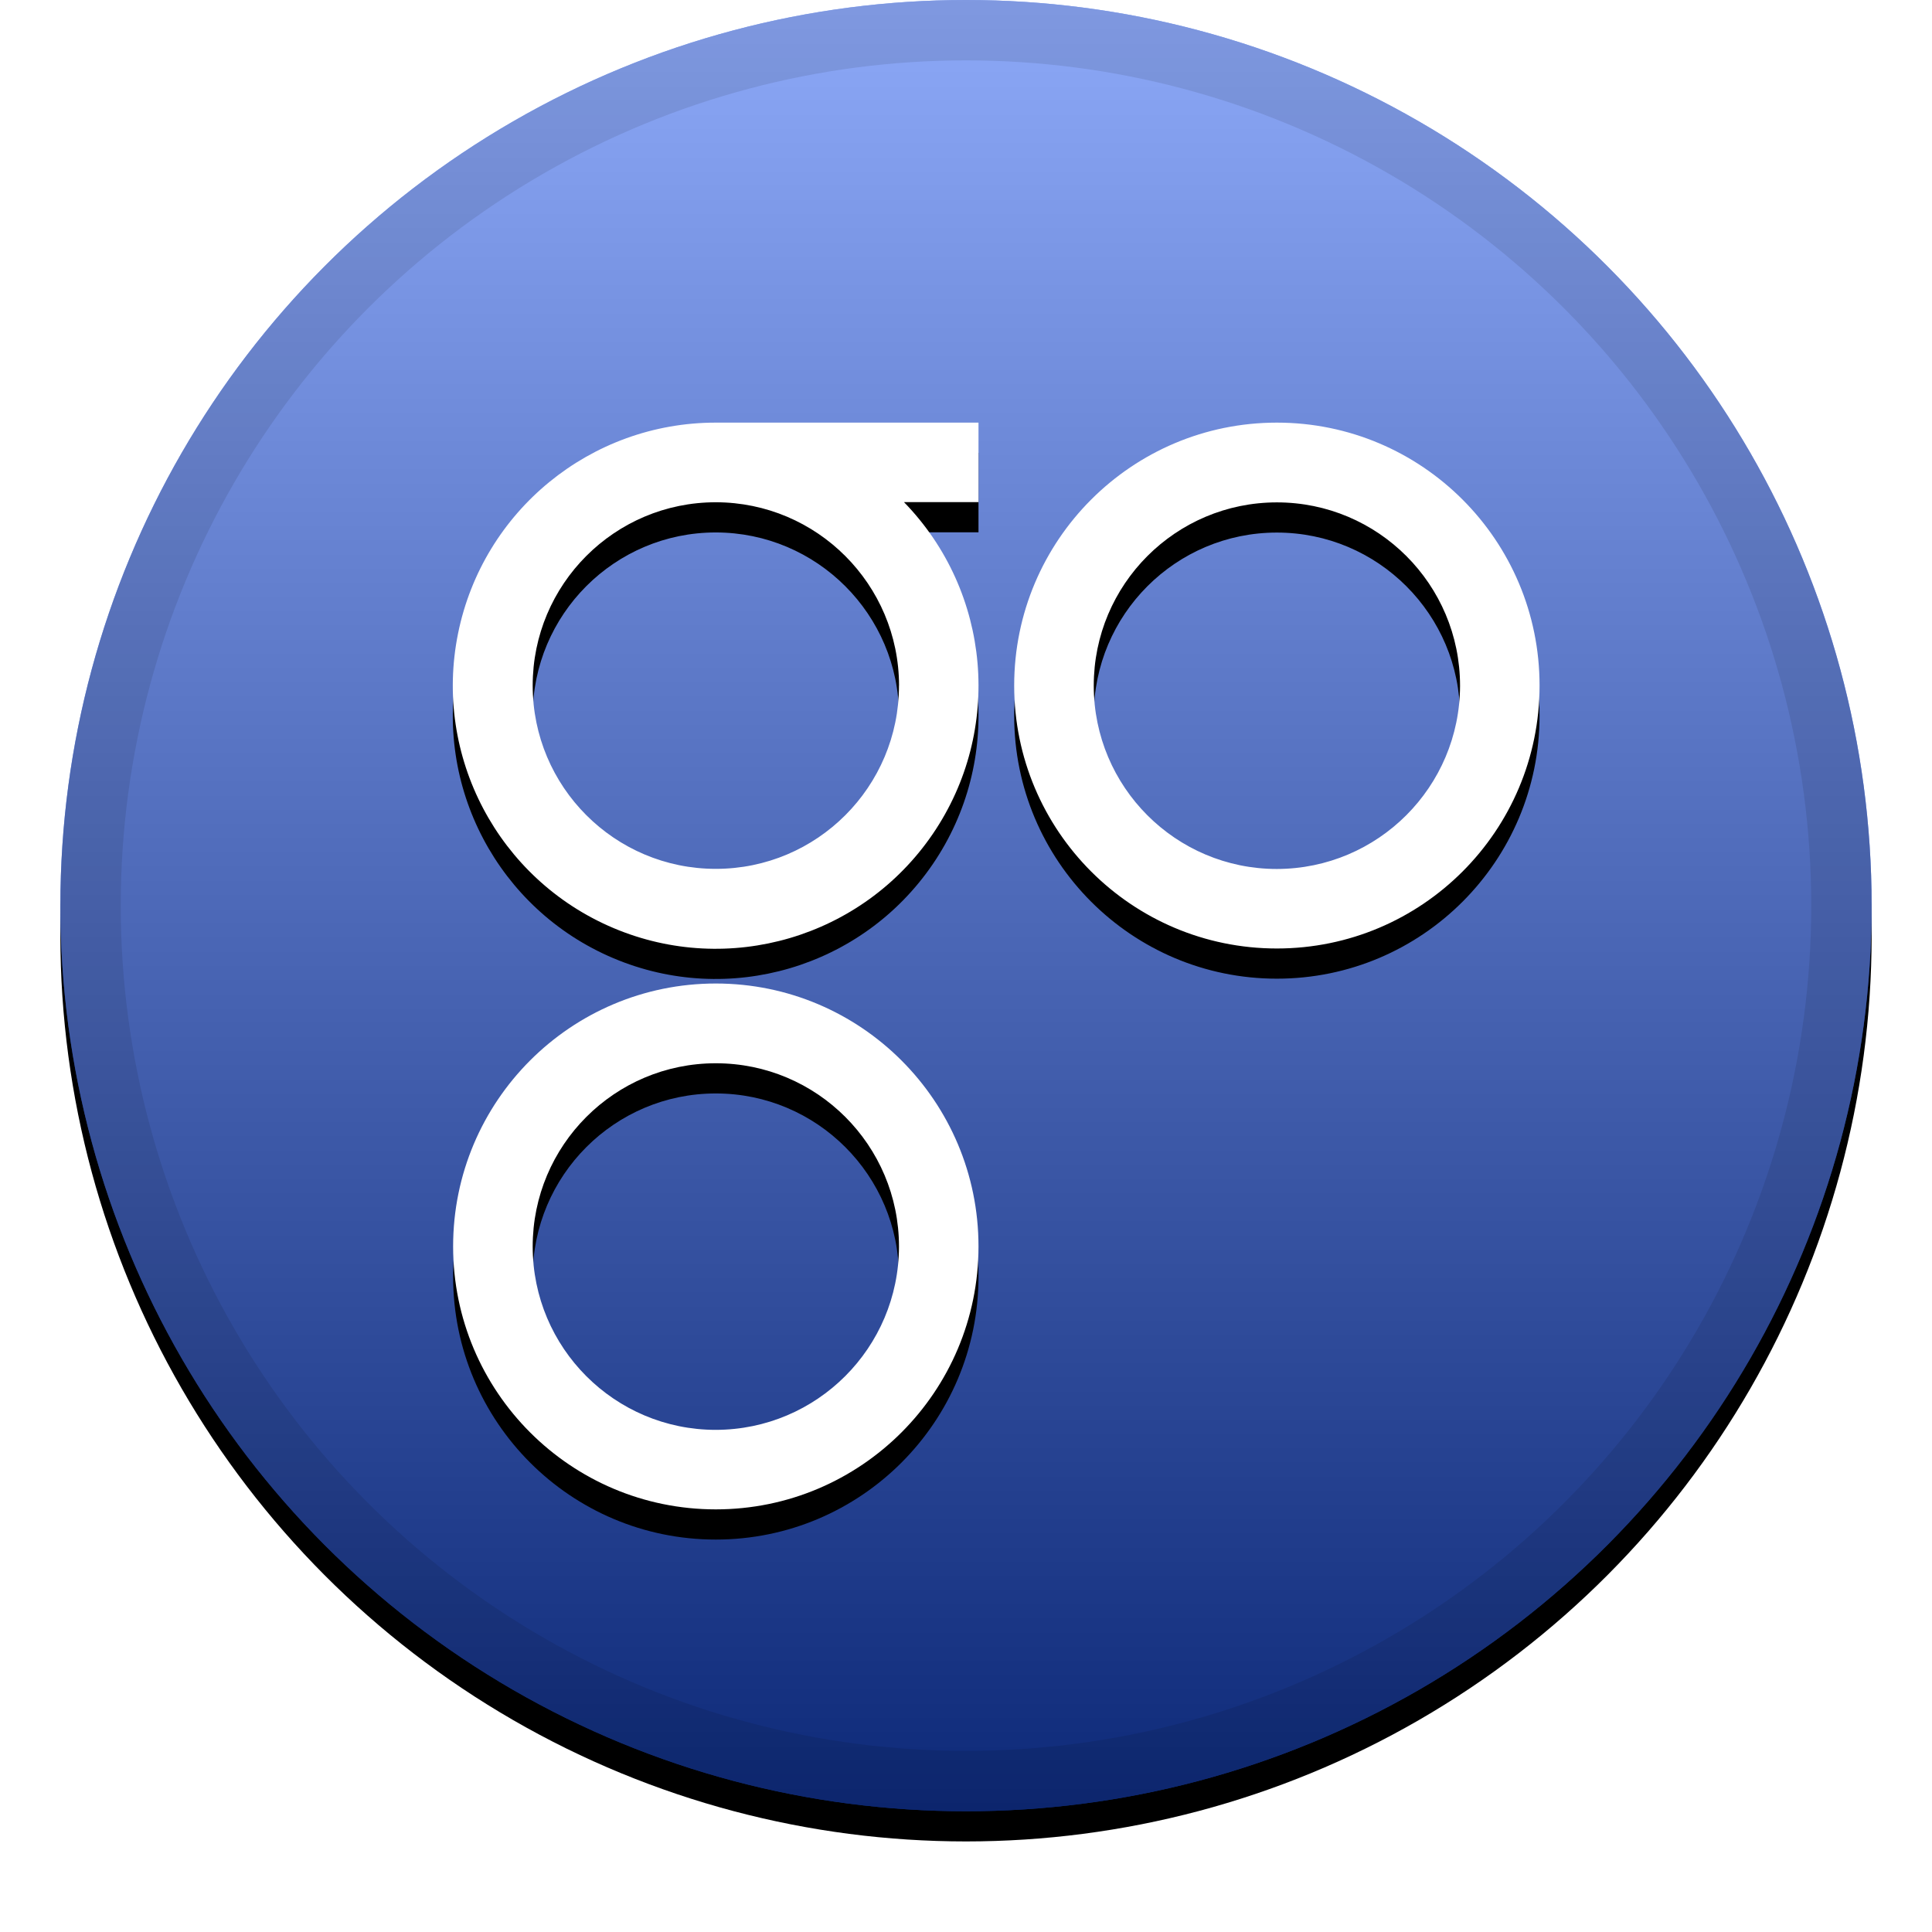 <svg height="32" viewBox="0 0 32 32" width="32" xmlns="http://www.w3.org/2000/svg" xmlns:xlink="http://www.w3.org/1999/xlink"><defs><linearGradient id="a" x1="50%" x2="50%" y1="0%" y2="100%"><stop offset="0" stop-color="#fff" stop-opacity=".5"/><stop offset="1" stop-opacity=".5"/></linearGradient><circle id="b" cx="16" cy="15" r="15"/><filter id="c" height="111.7%" width="111.7%" x="-5.8%" y="-4.2%"><feOffset dy=".5" in="SourceAlpha" result="shadowOffsetOuter1"/><feGaussianBlur in="shadowOffsetOuter1" result="shadowBlurOuter1" stdDeviation=".5"/><feComposite in="shadowBlurOuter1" in2="SourceAlpha" operator="out" result="shadowBlurOuter1"/><feColorMatrix in="shadowBlurOuter1" values="0 0 0 0 0   0 0 0 0 0   0 0 0 0 0  0 0 0 0.199 0"/></filter><path id="d" d="m11.856 16.29c-2.403 0-4.351 1.95-4.351 4.355s1.948 4.355 4.351 4.355c2.403 0 4.351-1.95 4.351-4.355s-1.948-4.355-4.351-4.355zm0 7.393c-1.675 0-3.033-1.359-3.033-3.036s1.358-3.036 3.033-3.036c1.675 0 3.034 1.359 3.034 3.036-.003 1.676-1.359 3.033-3.034 3.036zm9.293-16.683c-2.403 0-4.351 1.95-4.351 4.355 0 2.405 1.948 4.355 4.351 4.355 2.403 0 4.351-1.95 4.351-4.355 0-2.405-1.948-4.355-4.351-4.355zm0 7.393c-1.675 0-3.033-1.359-3.033-3.036 0-1.677 1.358-3.036 3.033-3.036 1.675 0 3.034 1.359 3.034 3.036-.003 1.676-1.359 3.033-3.034 3.036zm-9.293-7.393c-2.071-.001-3.857 1.459-4.269 3.491-.412 2.032.664 4.073 2.573 4.88 1.908.807 4.12.156 5.289-1.557 1.168-1.712.969-4.011-.476-5.497h1.234v-1.317zm3.034 4.355c0 1.677-1.358 3.036-3.034 3.036-1.675 0-3.033-1.359-3.033-3.036 0-1.677 1.358-3.036 3.033-3.036 1.675.002 3.032 1.36 3.035 3.036z"/><filter id="e" height="119.4%" width="119.4%" x="-9.7%" y="-6.9%"><feOffset dy=".5" in="SourceAlpha" result="shadowOffsetOuter1"/><feGaussianBlur in="shadowOffsetOuter1" result="shadowBlurOuter1" stdDeviation=".5"/><feColorMatrix in="shadowBlurOuter1" values="0 0 0 0 0   0 0 0 0 0   0 0 0 0 0  0 0 0 0.204 0"/></filter></defs><g fill="none" fill-rule="evenodd"><use fill="#000" filter="url(#c)" xlink:href="#b"/><use fill="#1a53f0" xlink:href="#b"/><use fill="url(#a)" xlink:href="#b"/><circle cx="16" cy="15" r="14.5" stroke="#000" stroke-opacity=".097"/><g fill-rule="nonzero"><use fill="#000" filter="url(#e)" xlink:href="#d"/><use fill="#fff" fill-rule="evenodd" xlink:href="#d"/></g></g></svg>
